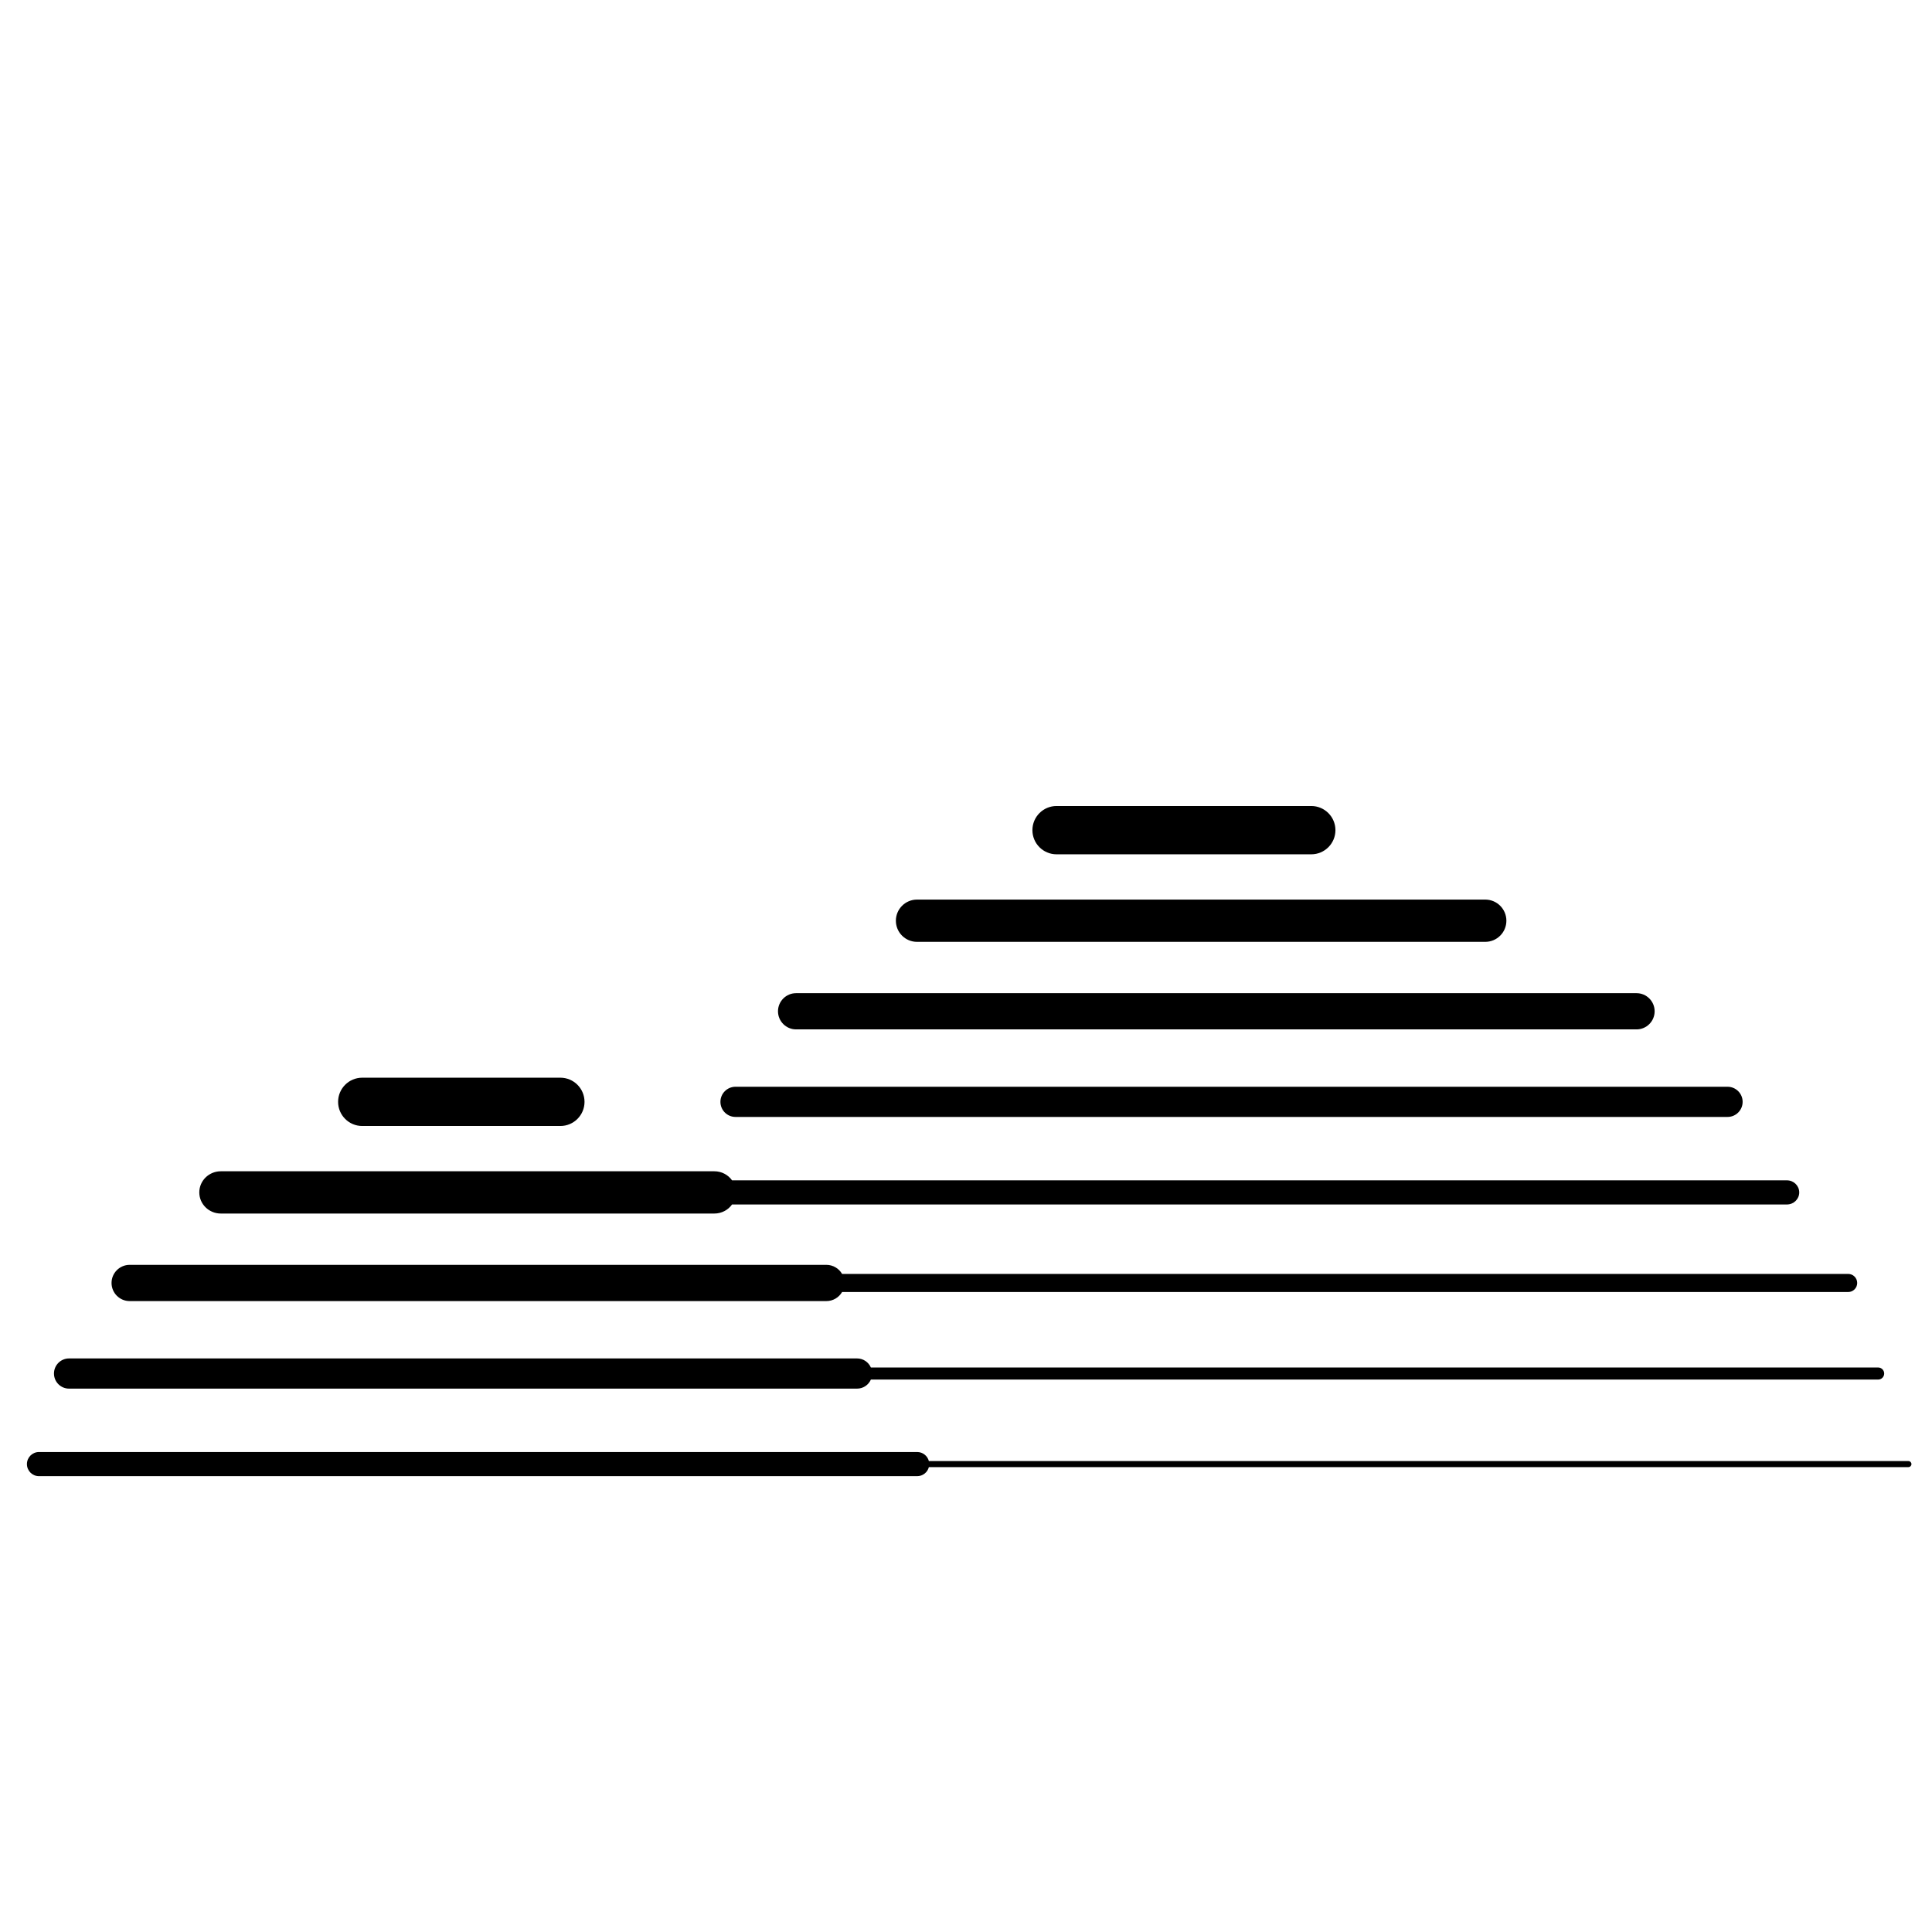 <svg viewBox="0 0 64 64" xmlns="http://www.w3.org/2000/svg">
<g transform="translate(-132, -30)">
  <path d="M162.77,78.4 L195.219,78.4 C195.275,78.4 195.319,78.445 195.319,78.5 C195.319,78.555 195.275,78.6 195.219,78.6 L162.77,78.6 C162.725,78.773 162.569,78.9 162.382,78.9 L133.292,78.9 C133.071,78.9 132.892,78.721 132.892,78.5 C132.892,78.279 133.071,78.1 133.292,78.1 L162.382,78.1 C162.569,78.1 162.725,78.227 162.77,78.4 Z M194.216,75.3 C194.327,75.3 194.416,75.39 194.416,75.5 C194.416,75.61 194.327,75.7 194.216,75.7 L160.849,75.7 C160.772,75.877 160.596,76 160.391,76 L134.288,76 C134.011,76 133.788,75.776 133.788,75.5 C133.788,75.224 134.011,75 134.288,75 L160.391,75 C160.596,75 160.772,75.123 160.849,75.3 L194.216,75.3 Z M159.895,72.2 L193.222,72.2 C193.388,72.2 193.522,72.334 193.522,72.5 C193.522,72.666 193.388,72.8 193.222,72.8 L159.895,72.8 C159.791,72.979 159.597,73.1 159.375,73.1 L136.295,73.1 C135.964,73.1 135.695,72.831 135.695,72.5 C135.695,72.169 135.964,71.9 136.295,71.9 L159.375,71.9 C159.597,71.9 159.791,72.021 159.895,72.2 Z M191.194,69.1 C191.419,69.1 191.602,69.279 191.602,69.5 C191.602,69.721 191.419,69.9 191.194,69.9 L156.25,69.9 C156.121,70.081 155.907,70.2 155.665,70.2 L139.315,70.2 C138.921,70.2 138.602,69.887 138.602,69.5 C138.602,69.113 138.921,68.8 139.315,68.8 L155.665,68.8 C155.907,68.8 156.121,68.919 156.25,69.1 L191.194,69.1 Z M167,58.3 C166.558,58.3 166.2,57.942 166.2,57.5 C166.2,57.058 166.558,56.7 167,56.7 L175.438,56.7 C175.879,56.7 176.238,57.058 176.238,57.5 C176.238,57.942 175.879,58.3 175.438,58.3 L167,58.3 Z M162.377,61.2 C161.991,61.2 161.677,60.887 161.677,60.5 C161.677,60.113 161.991,59.8 162.377,59.8 L181.201,59.8 C181.587,59.8 181.901,60.113 181.901,60.5 C181.901,60.887 181.587,61.2 181.201,61.2 L162.377,61.2 Z M158.372,64.1 C158.041,64.1 157.772,63.831 157.772,63.5 C157.772,63.169 158.041,62.9 158.372,62.9 L186.212,62.9 C186.543,62.9 186.812,63.169 186.812,63.5 C186.812,63.831 186.543,64.1 186.212,64.1 L158.372,64.1 Z M156.365,67 C156.089,67 155.865,66.776 155.865,66.5 C155.865,66.224 156.089,66 156.365,66 L189.227,66 C189.503,66 189.727,66.224 189.727,66.5 C189.727,66.776 189.503,67 189.227,67 L156.365,67 Z M144,67.3 C143.558,67.3 143.2,66.942 143.2,66.5 C143.2,66.058 143.558,65.7 144,65.7 L150.562,65.7 C151.004,65.7 151.363,66.058 151.363,66.5 C151.363,66.942 151.004,67.3 150.562,67.3 L144,67.3 Z" id="logo-sign">
  </path>
</g>
</svg>
